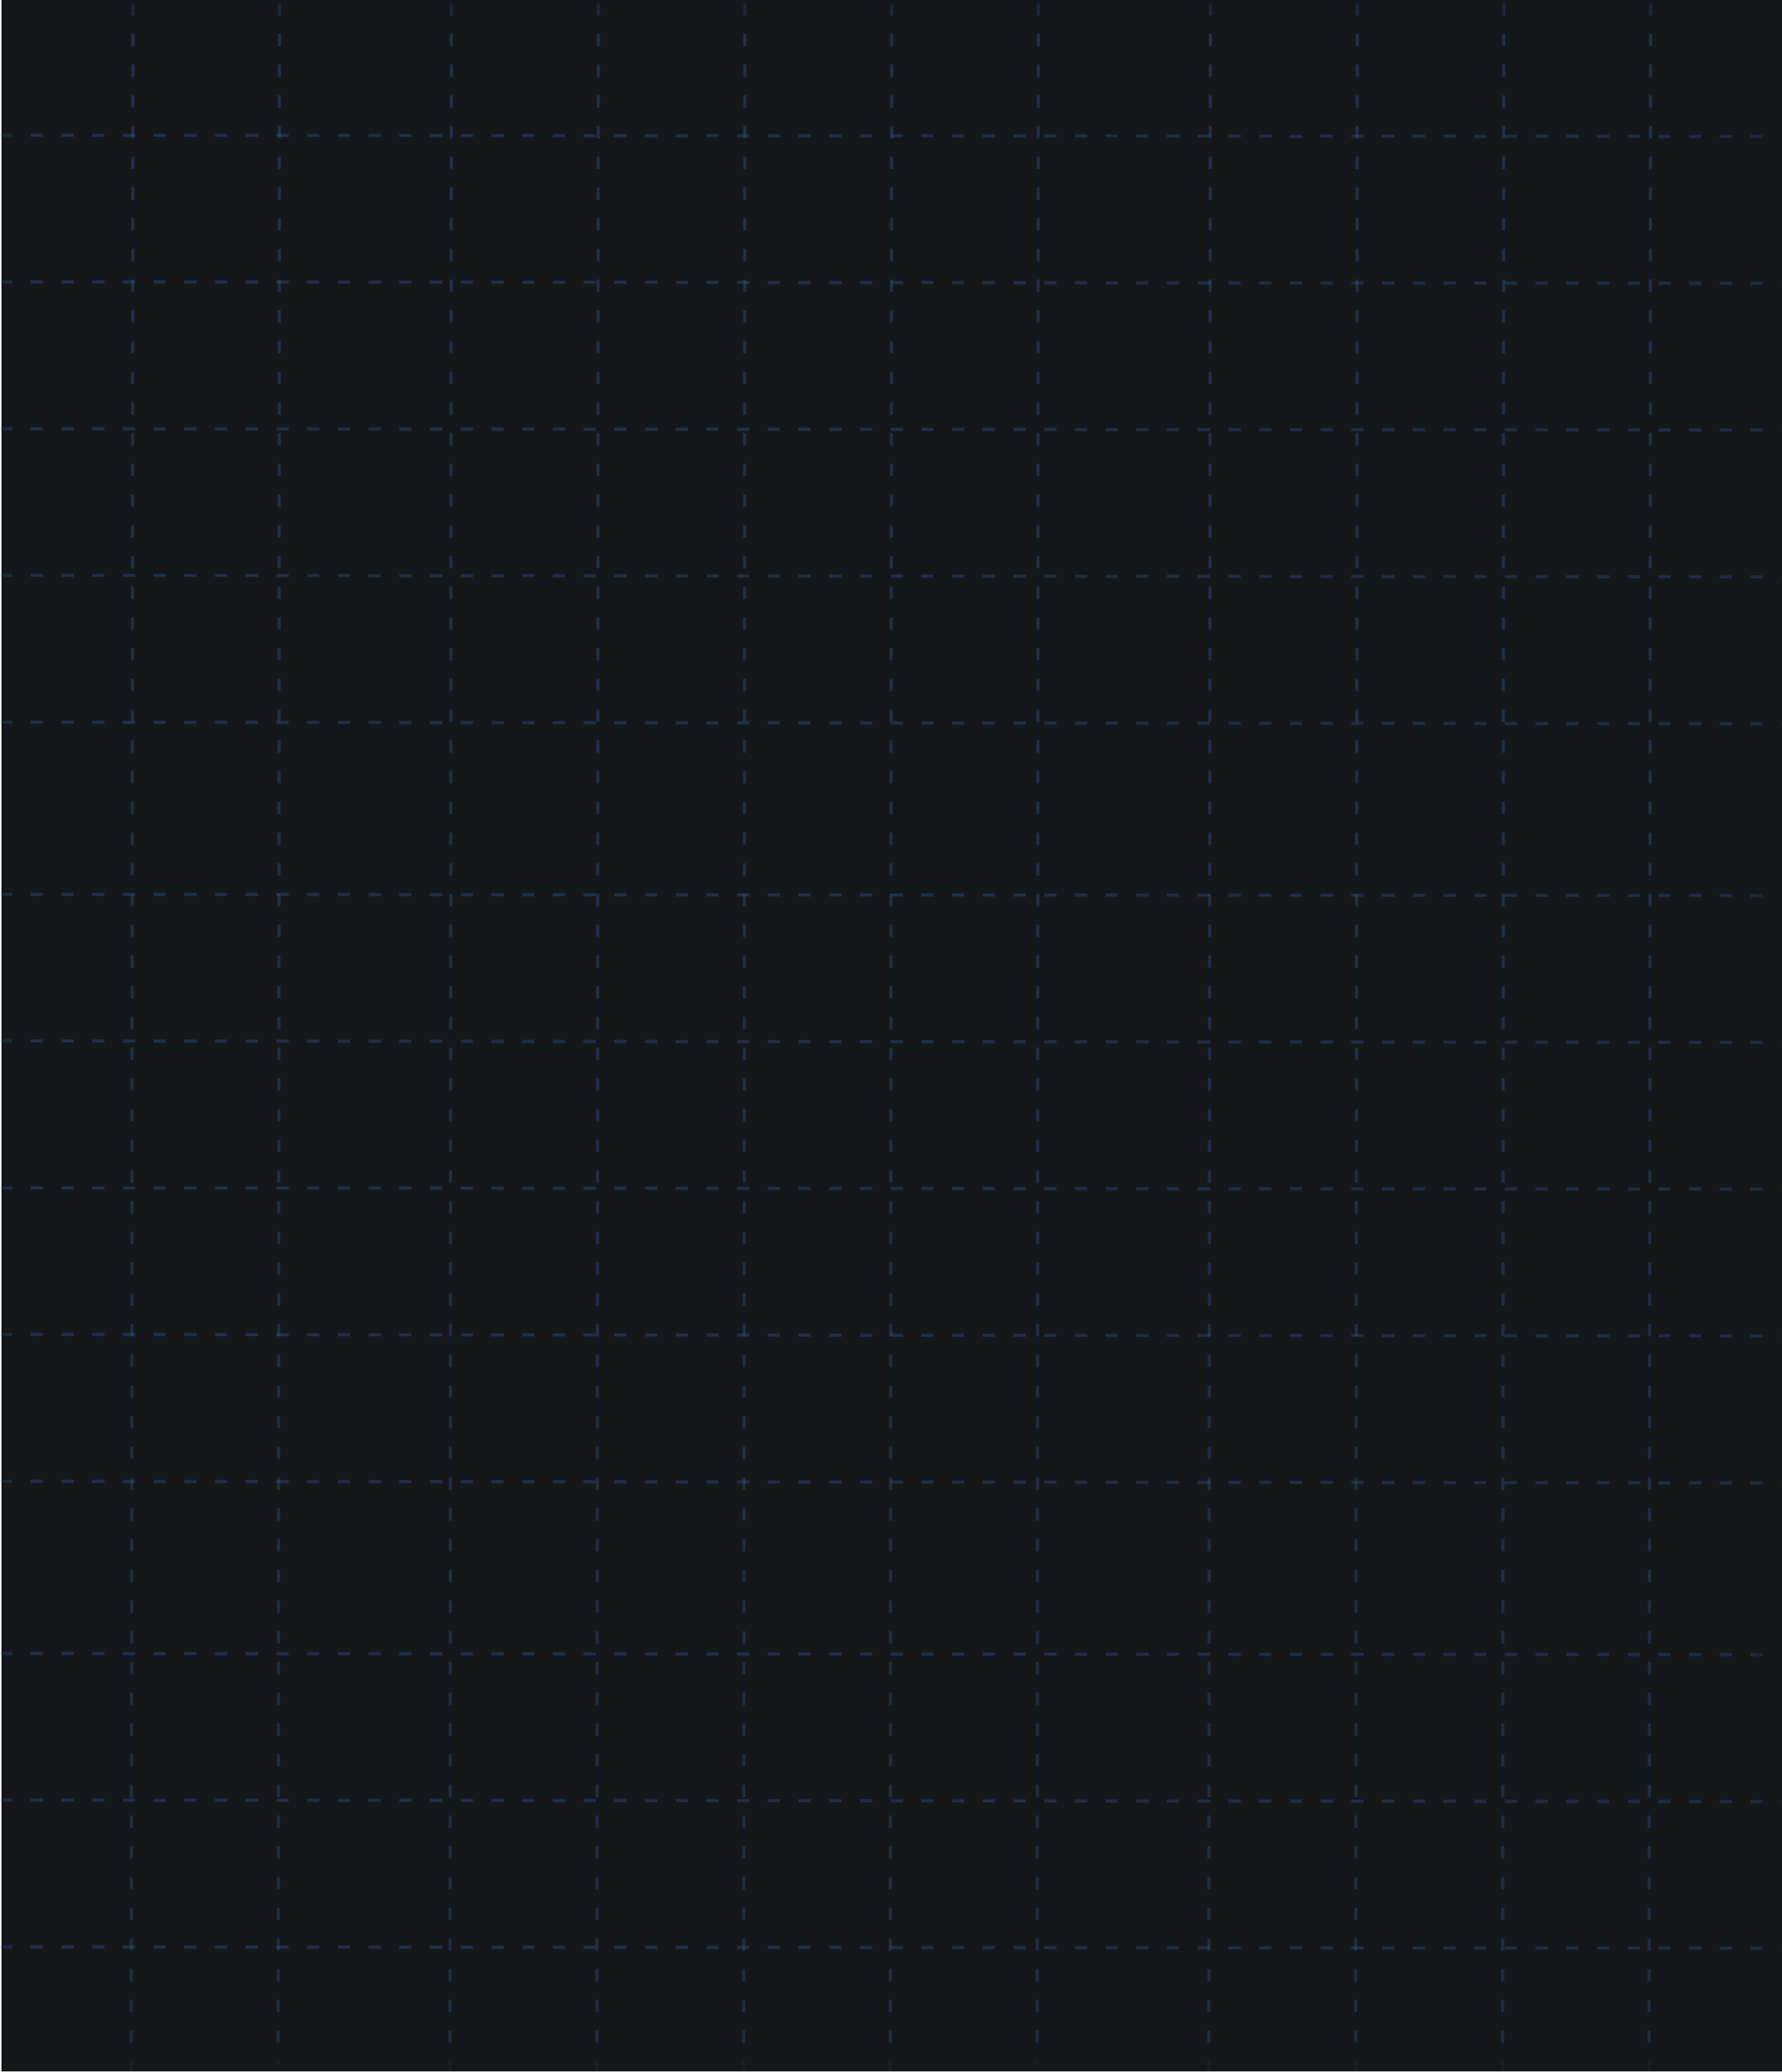 <svg width="770" height="895" fill="none" xmlns="http://www.w3.org/2000/svg"><g clip-path="url(#a)"><path fill="#14181B" d="M.633 0h769.369v894.793H.633z"/><g opacity=".6" stroke-width="1.328" stroke-miterlimit="10" stroke-dasharray="5.31 7.96"><g opacity=".4"><path d="m0 58.414 767.9.53" stroke="url(#b)"/><path d="m0 121.74 770 .663" stroke="url(#c)"/><path d="m0 185.198 770 .531" stroke="url(#d)"/><path d="m0 248.524 770 .664" stroke="url(#e)"/><path d="m0 311.982 770 .664" stroke="url(#f)"/></g><g opacity=".4"><path d="m0 386.327 767.9.531" stroke="url(#g)"/><path d="m0 449.653 770 .664" stroke="url(#h)"/><path d="m0 513.112 770 .531" stroke="url(#i)"/><path d="m0 576.438 770 .663" stroke="url(#j)"/><path d="m0 639.896 770 .664" stroke="url(#k)"/></g><g opacity=".4"><path d="m0 714.241 767.9.531" stroke="url(#l)"/><path d="m0 777.567 770 .663" stroke="url(#m)"/><path d="m0 841.025 770 .531" stroke="url(#n)"/></g><g opacity=".4"><path d="m713.244 1.327-.664 893.465" stroke="url(#o)"/><path d="m649.785 1.327-.531 893.465" stroke="url(#p)"/><path d="m586.459 1.327-.664 893.465" stroke="url(#q)"/><path d="m523 1.327-.664 893.465" stroke="url(#r)"/></g><g opacity=".4"><path d="m448.656 1.327-.531 891.029" stroke="url(#s)"/><path d="m385.332 1.327-.664 893.465" stroke="url(#t)"/><path d="m321.871 1.327-.531 893.465" stroke="url(#u)"/><path d="m258.547 1.327-.664 893.465" stroke="url(#v)"/><path d="m195.088 1.327-.664 893.465" stroke="url(#w)"/></g><g opacity=".4"><path d="m120.744 1.327-.531 891.029" stroke="url(#x)"/><path d="m57.42 1.327-.664 893.465" stroke="url(#y)"/></g></g></g><defs><linearGradient id="b" x1="-16.82" y1="58.367" x2="778.42" y2="60.445" gradientUnits="userSpaceOnUse"><stop stop-opacity="0"/><stop offset=".001" stop-color="#04070B" stop-opacity=".03"/><stop offset=".012" stop-color="#264472" stop-opacity=".32"/><stop offset=".021" stop-color="#4070BD" stop-opacity=".552"/><stop offset=".027" stop-color="#508CEC" stop-opacity=".718"/><stop offset=".031" stop-color="#5697FE" stop-opacity=".8"/><stop offset=".973" stop-color="#5697FE" stop-opacity=".7"/><stop offset="1" stop-opacity="0"/></linearGradient><linearGradient id="c" x1="-16.865" y1="121.681" x2="780.551" y2="123.352" gradientUnits="userSpaceOnUse"><stop stop-opacity="0"/><stop offset=".001" stop-color="#04070B" stop-opacity=".03"/><stop offset=".012" stop-color="#264472" stop-opacity=".32"/><stop offset=".021" stop-color="#4070BD" stop-opacity=".552"/><stop offset=".027" stop-color="#508CEC" stop-opacity=".718"/><stop offset=".031" stop-color="#5697FE" stop-opacity=".8"/><stop offset=".973" stop-color="#5697FE" stop-opacity=".7"/><stop offset="1" stop-opacity="0"/></linearGradient><linearGradient id="d" x1="-16.865" y1="185.151" x2="780.549" y2="187.241" gradientUnits="userSpaceOnUse"><stop stop-opacity="0"/><stop offset=".001" stop-color="#04070B" stop-opacity=".03"/><stop offset=".012" stop-color="#264472" stop-opacity=".32"/><stop offset=".021" stop-color="#4070BD" stop-opacity=".552"/><stop offset=".027" stop-color="#508CEC" stop-opacity=".718"/><stop offset=".031" stop-color="#5697FE" stop-opacity=".8"/><stop offset=".973" stop-color="#5697FE" stop-opacity=".7"/><stop offset="1" stop-opacity="0"/></linearGradient><linearGradient id="e" x1="-16.865" y1="248.465" x2="780.551" y2="250.137" gradientUnits="userSpaceOnUse"><stop stop-opacity="0"/><stop offset=".001" stop-color="#04070B" stop-opacity=".03"/><stop offset=".012" stop-color="#264472" stop-opacity=".32"/><stop offset=".021" stop-color="#4070BD" stop-opacity=".552"/><stop offset=".027" stop-color="#508CEC" stop-opacity=".718"/><stop offset=".031" stop-color="#5697FE" stop-opacity=".8"/><stop offset=".973" stop-color="#5697FE" stop-opacity=".7"/><stop offset="1" stop-opacity="0"/></linearGradient><linearGradient id="f" x1="-16.865" y1="311.924" x2="780.551" y2="313.595" gradientUnits="userSpaceOnUse"><stop stop-opacity="0"/><stop offset=".001" stop-color="#04070B" stop-opacity=".03"/><stop offset=".012" stop-color="#264472" stop-opacity=".32"/><stop offset=".021" stop-color="#4070BD" stop-opacity=".552"/><stop offset=".027" stop-color="#508CEC" stop-opacity=".718"/><stop offset=".031" stop-color="#5697FE" stop-opacity=".8"/><stop offset=".973" stop-color="#5697FE" stop-opacity=".7"/><stop offset="1" stop-opacity="0"/></linearGradient><linearGradient id="g" x1="-16.82" y1="386.28" x2="778.42" y2="388.358" gradientUnits="userSpaceOnUse"><stop stop-opacity="0"/><stop offset=".001" stop-color="#04070B" stop-opacity=".03"/><stop offset=".012" stop-color="#264472" stop-opacity=".32"/><stop offset=".021" stop-color="#4070BD" stop-opacity=".552"/><stop offset=".027" stop-color="#508CEC" stop-opacity=".718"/><stop offset=".031" stop-color="#5697FE" stop-opacity=".8"/><stop offset=".973" stop-color="#5697FE" stop-opacity=".7"/><stop offset="1" stop-opacity="0"/></linearGradient><linearGradient id="h" x1="-16.865" y1="449.594" x2="780.551" y2="451.266" gradientUnits="userSpaceOnUse"><stop stop-opacity="0"/><stop offset=".001" stop-color="#04070B" stop-opacity=".03"/><stop offset=".012" stop-color="#264472" stop-opacity=".32"/><stop offset=".021" stop-color="#4070BD" stop-opacity=".552"/><stop offset=".027" stop-color="#508CEC" stop-opacity=".718"/><stop offset=".031" stop-color="#5697FE" stop-opacity=".8"/><stop offset=".973" stop-color="#5697FE" stop-opacity=".7"/><stop offset="1" stop-opacity="0"/></linearGradient><linearGradient id="i" x1="-16.865" y1="513.065" x2="780.549" y2="515.154" gradientUnits="userSpaceOnUse"><stop stop-opacity="0"/><stop offset=".001" stop-color="#04070B" stop-opacity=".03"/><stop offset=".012" stop-color="#264472" stop-opacity=".32"/><stop offset=".021" stop-color="#4070BD" stop-opacity=".552"/><stop offset=".027" stop-color="#508CEC" stop-opacity=".718"/><stop offset=".031" stop-color="#5697FE" stop-opacity=".8"/><stop offset=".973" stop-color="#5697FE" stop-opacity=".7"/><stop offset="1" stop-opacity="0"/></linearGradient><linearGradient id="j" x1="-16.865" y1="576.379" x2="780.551" y2="578.05" gradientUnits="userSpaceOnUse"><stop stop-opacity="0"/><stop offset=".001" stop-color="#04070B" stop-opacity=".03"/><stop offset=".012" stop-color="#264472" stop-opacity=".32"/><stop offset=".021" stop-color="#4070BD" stop-opacity=".552"/><stop offset=".027" stop-color="#508CEC" stop-opacity=".718"/><stop offset=".031" stop-color="#5697FE" stop-opacity=".8"/><stop offset=".973" stop-color="#5697FE" stop-opacity=".7"/><stop offset="1" stop-opacity="0"/></linearGradient><linearGradient id="k" x1="-16.865" y1="639.837" x2="780.551" y2="641.509" gradientUnits="userSpaceOnUse"><stop stop-opacity="0"/><stop offset=".001" stop-color="#04070B" stop-opacity=".03"/><stop offset=".012" stop-color="#264472" stop-opacity=".32"/><stop offset=".021" stop-color="#4070BD" stop-opacity=".552"/><stop offset=".027" stop-color="#508CEC" stop-opacity=".718"/><stop offset=".031" stop-color="#5697FE" stop-opacity=".8"/><stop offset=".973" stop-color="#5697FE" stop-opacity=".7"/><stop offset="1" stop-opacity="0"/></linearGradient><linearGradient id="l" x1="-16.82" y1="714.194" x2="778.42" y2="716.272" gradientUnits="userSpaceOnUse"><stop stop-opacity="0"/><stop offset=".001" stop-color="#04070B" stop-opacity=".03"/><stop offset=".012" stop-color="#264472" stop-opacity=".32"/><stop offset=".021" stop-color="#4070BD" stop-opacity=".552"/><stop offset=".027" stop-color="#508CEC" stop-opacity=".718"/><stop offset=".031" stop-color="#5697FE" stop-opacity=".8"/><stop offset=".973" stop-color="#5697FE" stop-opacity=".7"/><stop offset="1" stop-opacity="0"/></linearGradient><linearGradient id="m" x1="-16.865" y1="777.508" x2="780.551" y2="779.179" gradientUnits="userSpaceOnUse"><stop stop-opacity="0"/><stop offset=".001" stop-color="#04070B" stop-opacity=".03"/><stop offset=".012" stop-color="#264472" stop-opacity=".32"/><stop offset=".021" stop-color="#4070BD" stop-opacity=".552"/><stop offset=".027" stop-color="#508CEC" stop-opacity=".718"/><stop offset=".031" stop-color="#5697FE" stop-opacity=".8"/><stop offset=".973" stop-color="#5697FE" stop-opacity=".7"/><stop offset="1" stop-opacity="0"/></linearGradient><linearGradient id="n" x1="-16.865" y1="840.978" x2="780.549" y2="843.068" gradientUnits="userSpaceOnUse"><stop stop-opacity="0"/><stop offset=".001" stop-color="#04070B" stop-opacity=".03"/><stop offset=".012" stop-color="#264472" stop-opacity=".32"/><stop offset=".021" stop-color="#4070BD" stop-opacity=".552"/><stop offset=".027" stop-color="#508CEC" stop-opacity=".718"/><stop offset=".031" stop-color="#5697FE" stop-opacity=".8"/><stop offset=".973" stop-color="#5697FE" stop-opacity=".7"/><stop offset="1" stop-opacity="0"/></linearGradient><linearGradient id="o" x1="713.303" y1="-18.242" x2="711.052" y2="907.034" gradientUnits="userSpaceOnUse"><stop stop-opacity="0"/><stop offset=".001" stop-color="#04070B" stop-opacity=".03"/><stop offset=".012" stop-color="#264472" stop-opacity=".32"/><stop offset=".021" stop-color="#4070BD" stop-opacity=".552"/><stop offset=".027" stop-color="#508CEC" stop-opacity=".718"/><stop offset=".031" stop-color="#5697FE" stop-opacity=".8"/><stop offset=".973" stop-color="#5697FE" stop-opacity=".7"/><stop offset="1" stop-opacity="0"/></linearGradient><linearGradient id="p" x1="649.832" y1="-18.242" x2="647.019" y2="907.031" gradientUnits="userSpaceOnUse"><stop stop-opacity="0"/><stop offset=".001" stop-color="#04070B" stop-opacity=".03"/><stop offset=".012" stop-color="#264472" stop-opacity=".32"/><stop offset=".021" stop-color="#4070BD" stop-opacity=".552"/><stop offset=".027" stop-color="#508CEC" stop-opacity=".718"/><stop offset=".031" stop-color="#5697FE" stop-opacity=".8"/><stop offset=".973" stop-color="#5697FE" stop-opacity=".7"/><stop offset="1" stop-opacity="0"/></linearGradient><linearGradient id="q" x1="586.518" y1="-18.242" x2="584.267" y2="907.034" gradientUnits="userSpaceOnUse"><stop stop-opacity="0"/><stop offset=".001" stop-color="#04070B" stop-opacity=".03"/><stop offset=".012" stop-color="#264472" stop-opacity=".32"/><stop offset=".021" stop-color="#4070BD" stop-opacity=".552"/><stop offset=".027" stop-color="#508CEC" stop-opacity=".718"/><stop offset=".031" stop-color="#5697FE" stop-opacity=".8"/><stop offset=".973" stop-color="#5697FE" stop-opacity=".7"/><stop offset="1" stop-opacity="0"/></linearGradient><linearGradient id="r" x1="523.059" y1="-18.242" x2="520.808" y2="907.034" gradientUnits="userSpaceOnUse"><stop stop-opacity="0"/><stop offset=".001" stop-color="#04070B" stop-opacity=".03"/><stop offset=".012" stop-color="#264472" stop-opacity=".32"/><stop offset=".021" stop-color="#4070BD" stop-opacity=".552"/><stop offset=".027" stop-color="#508CEC" stop-opacity=".718"/><stop offset=".031" stop-color="#5697FE" stop-opacity=".8"/><stop offset=".973" stop-color="#5697FE" stop-opacity=".7"/><stop offset="1" stop-opacity="0"/></linearGradient><linearGradient id="s" x1="448.703" y1="-18.189" x2="445.905" y2="904.561" gradientUnits="userSpaceOnUse"><stop stop-opacity="0"/><stop offset=".001" stop-color="#04070B" stop-opacity=".03"/><stop offset=".012" stop-color="#264472" stop-opacity=".32"/><stop offset=".021" stop-color="#4070BD" stop-opacity=".552"/><stop offset=".027" stop-color="#508CEC" stop-opacity=".718"/><stop offset=".031" stop-color="#5697FE" stop-opacity=".8"/><stop offset=".973" stop-color="#5697FE" stop-opacity=".7"/><stop offset="1" stop-opacity="0"/></linearGradient><linearGradient id="t" x1="385.391" y1="-18.242" x2="383.14" y2="907.034" gradientUnits="userSpaceOnUse"><stop stop-opacity="0"/><stop offset=".001" stop-color="#04070B" stop-opacity=".03"/><stop offset=".012" stop-color="#264472" stop-opacity=".32"/><stop offset=".021" stop-color="#4070BD" stop-opacity=".552"/><stop offset=".027" stop-color="#508CEC" stop-opacity=".718"/><stop offset=".031" stop-color="#5697FE" stop-opacity=".8"/><stop offset=".973" stop-color="#5697FE" stop-opacity=".7"/><stop offset="1" stop-opacity="0"/></linearGradient><linearGradient id="u" x1="321.918" y1="-18.242" x2="319.105" y2="907.031" gradientUnits="userSpaceOnUse"><stop stop-opacity="0"/><stop offset=".001" stop-color="#04070B" stop-opacity=".03"/><stop offset=".012" stop-color="#264472" stop-opacity=".32"/><stop offset=".021" stop-color="#4070BD" stop-opacity=".552"/><stop offset=".027" stop-color="#508CEC" stop-opacity=".718"/><stop offset=".031" stop-color="#5697FE" stop-opacity=".8"/><stop offset=".973" stop-color="#5697FE" stop-opacity=".7"/><stop offset="1" stop-opacity="0"/></linearGradient><linearGradient id="v" x1="258.606" y1="-18.242" x2="256.355" y2="907.034" gradientUnits="userSpaceOnUse"><stop stop-opacity="0"/><stop offset=".001" stop-color="#04070B" stop-opacity=".03"/><stop offset=".012" stop-color="#264472" stop-opacity=".32"/><stop offset=".021" stop-color="#4070BD" stop-opacity=".552"/><stop offset=".027" stop-color="#508CEC" stop-opacity=".718"/><stop offset=".031" stop-color="#5697FE" stop-opacity=".8"/><stop offset=".973" stop-color="#5697FE" stop-opacity=".7"/><stop offset="1" stop-opacity="0"/></linearGradient><linearGradient id="w" x1="195.147" y1="-18.242" x2="192.896" y2="907.034" gradientUnits="userSpaceOnUse"><stop stop-opacity="0"/><stop offset=".001" stop-color="#04070B" stop-opacity=".03"/><stop offset=".012" stop-color="#264472" stop-opacity=".32"/><stop offset=".021" stop-color="#4070BD" stop-opacity=".552"/><stop offset=".027" stop-color="#508CEC" stop-opacity=".718"/><stop offset=".031" stop-color="#5697FE" stop-opacity=".8"/><stop offset=".973" stop-color="#5697FE" stop-opacity=".7"/><stop offset="1" stop-opacity="0"/></linearGradient><linearGradient id="x" x1="120.791" y1="-18.189" x2="117.993" y2="904.561" gradientUnits="userSpaceOnUse"><stop stop-opacity="0"/><stop offset=".001" stop-color="#04070B" stop-opacity=".03"/><stop offset=".012" stop-color="#264472" stop-opacity=".32"/><stop offset=".021" stop-color="#4070BD" stop-opacity=".552"/><stop offset=".027" stop-color="#508CEC" stop-opacity=".718"/><stop offset=".031" stop-color="#5697FE" stop-opacity=".8"/><stop offset=".973" stop-color="#5697FE" stop-opacity=".7"/><stop offset="1" stop-opacity="0"/></linearGradient><linearGradient id="y" x1="57.479" y1="-18.242" x2="55.228" y2="907.034" gradientUnits="userSpaceOnUse"><stop stop-opacity="0"/><stop offset=".001" stop-color="#04070B" stop-opacity=".03"/><stop offset=".012" stop-color="#264472" stop-opacity=".32"/><stop offset=".021" stop-color="#4070BD" stop-opacity=".552"/><stop offset=".027" stop-color="#508CEC" stop-opacity=".718"/><stop offset=".031" stop-color="#5697FE" stop-opacity=".8"/><stop offset=".973" stop-color="#5697FE" stop-opacity=".7"/><stop offset="1" stop-opacity="0"/></linearGradient><clipPath id="a"><path fill="#fff" d="M0 0h770v894.793H0z"/></clipPath></defs></svg>